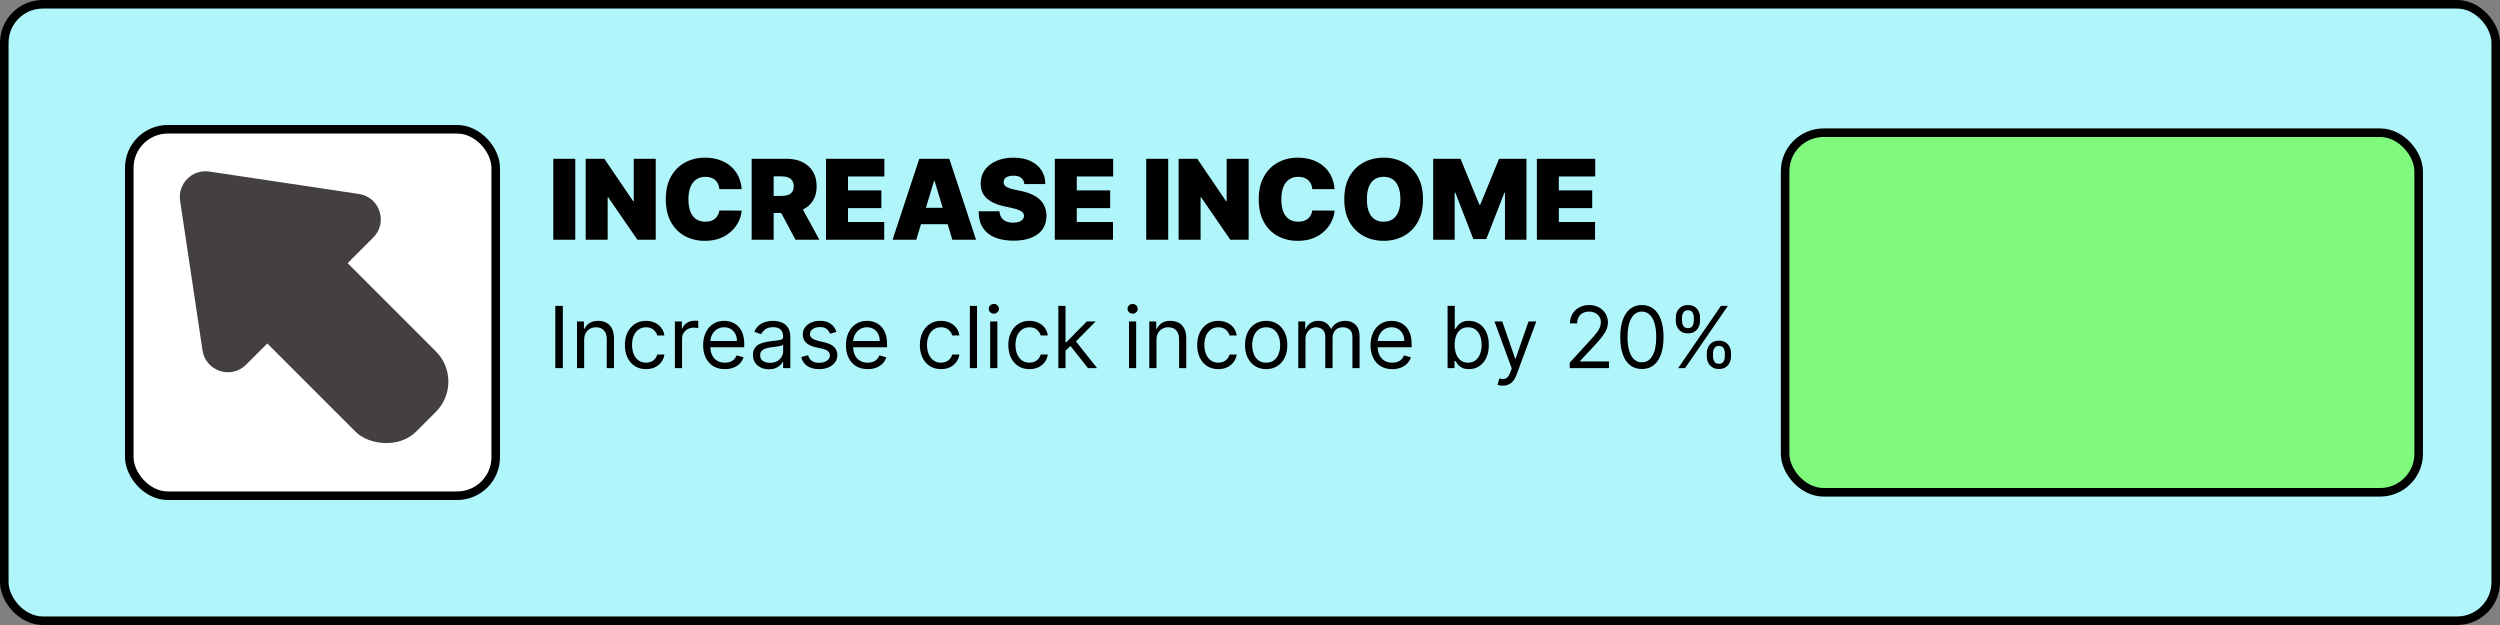 <svg width="292" height="73" viewBox="0 0 292 73" fill="none" xmlns="http://www.w3.org/2000/svg">
<rect x="0" y="0" width="292" height="73" fill="#808080" stroke="none"/>
<rect x="0.5" y="0.5" width="291" height="72" rx="4.5" fill="#B0F5FA" stroke="black"/>
<rect x="15.1" y="15.1" width="42.8" height="42.8" rx="4.5" fill="white" stroke="black"/>
<rect x="208.5" y="15.5" width="74" height="42" rx="4.5" fill="#7FFA7D" stroke="black"/>
<path d="M67.193 18.546V28H64.626V18.546H67.193ZM76.59 18.546V28H74.448L71.031 23.033H70.976V28H68.409V18.546H70.588L73.949 23.494H74.023V18.546H76.59ZM86.63 22.091H84.027C84.008 21.875 83.959 21.68 83.879 21.505C83.802 21.329 83.694 21.178 83.556 21.052C83.421 20.923 83.256 20.825 83.062 20.757C82.868 20.686 82.648 20.651 82.402 20.651C81.971 20.651 81.606 20.755 81.308 20.965C81.012 21.174 80.788 21.474 80.634 21.865C80.483 22.256 80.407 22.725 80.407 23.273C80.407 23.851 80.484 24.336 80.638 24.727C80.795 25.115 81.022 25.407 81.317 25.604C81.612 25.798 81.968 25.895 82.383 25.895C82.62 25.895 82.833 25.866 83.02 25.807C83.208 25.746 83.371 25.658 83.51 25.544C83.648 25.43 83.761 25.293 83.847 25.133C83.936 24.97 83.996 24.787 84.027 24.584L86.63 24.602C86.6 25.002 86.487 25.41 86.293 25.826C86.1 26.238 85.824 26.62 85.467 26.971C85.113 27.318 84.675 27.598 84.151 27.811C83.628 28.023 83.02 28.129 82.328 28.129C81.46 28.129 80.681 27.943 79.992 27.571C79.306 27.198 78.763 26.65 78.362 25.927C77.965 25.204 77.767 24.319 77.767 23.273C77.767 22.22 77.97 21.334 78.376 20.614C78.782 19.89 79.33 19.344 80.02 18.975C80.709 18.602 81.478 18.416 82.328 18.416C82.925 18.416 83.474 18.498 83.976 18.661C84.478 18.824 84.918 19.062 85.296 19.376C85.675 19.687 85.98 20.07 86.21 20.526C86.441 20.981 86.581 21.503 86.63 22.091ZM87.795 28V18.546H91.876C92.578 18.546 93.192 18.673 93.718 18.929C94.244 19.184 94.653 19.552 94.946 20.032C95.238 20.512 95.385 21.088 95.385 21.759C95.385 22.436 95.234 23.006 94.932 23.471C94.633 23.936 94.213 24.287 93.672 24.524C93.133 24.761 92.504 24.879 91.784 24.879H89.346V22.885H91.267C91.568 22.885 91.825 22.848 92.037 22.774C92.253 22.697 92.418 22.576 92.531 22.409C92.648 22.243 92.707 22.026 92.707 21.759C92.707 21.488 92.648 21.268 92.531 21.098C92.418 20.926 92.253 20.8 92.037 20.72C91.825 20.637 91.568 20.595 91.267 20.595H90.362V28H87.795ZM93.335 23.66L95.698 28H92.91L90.602 23.66H93.335ZM96.479 28V18.546H103.292V20.614H99.045V22.239H102.942V24.307H99.045V25.932H103.274V28H96.479ZM107.021 28H104.252L107.372 18.546H110.881L114.002 28H111.232L109.164 21.149H109.09L107.021 28ZM106.504 24.27H111.712V26.19H106.504V24.27ZM119.641 21.5C119.616 21.192 119.501 20.952 119.294 20.78C119.091 20.608 118.782 20.521 118.366 20.521C118.102 20.521 117.885 20.554 117.716 20.618C117.549 20.68 117.426 20.764 117.346 20.872C117.266 20.98 117.225 21.103 117.222 21.241C117.215 21.355 117.235 21.459 117.282 21.551C117.331 21.64 117.408 21.722 117.512 21.796C117.617 21.866 117.751 21.931 117.914 21.989C118.077 22.048 118.271 22.1 118.496 22.146L119.271 22.312C119.794 22.423 120.242 22.57 120.615 22.751C120.987 22.933 121.292 23.146 121.529 23.393C121.766 23.636 121.94 23.91 122.05 24.215C122.164 24.519 122.223 24.852 122.226 25.212C122.223 25.833 122.067 26.36 121.76 26.791C121.452 27.221 121.012 27.549 120.439 27.774C119.87 27.998 119.185 28.111 118.385 28.111C117.563 28.111 116.846 27.989 116.234 27.746C115.624 27.503 115.15 27.129 114.812 26.624C114.476 26.116 114.307 25.467 114.304 24.676H116.741C116.757 24.965 116.829 25.209 116.958 25.405C117.088 25.602 117.269 25.752 117.503 25.853C117.74 25.955 118.022 26.006 118.348 26.006C118.622 26.006 118.851 25.972 119.036 25.904C119.22 25.836 119.361 25.742 119.456 25.622C119.551 25.503 119.601 25.366 119.604 25.212C119.601 25.067 119.553 24.941 119.461 24.833C119.371 24.722 119.224 24.624 119.017 24.538C118.811 24.448 118.533 24.365 118.182 24.288L117.24 24.085C116.403 23.904 115.743 23.601 115.26 23.176C114.779 22.748 114.541 22.165 114.544 21.426C114.541 20.826 114.701 20.301 115.024 19.852C115.35 19.399 115.801 19.047 116.377 18.795C116.955 18.542 117.619 18.416 118.366 18.416C119.13 18.416 119.79 18.544 120.347 18.799C120.904 19.055 121.333 19.415 121.635 19.88C121.94 20.341 122.093 20.881 122.097 21.5H119.641ZM123.202 28V18.546H130.016V20.614H125.769V22.239H129.665V24.307H125.769V25.932H129.998V28H123.202ZM136.446 18.546V28H133.879V18.546H136.446ZM145.843 18.546V28H143.701L140.284 23.033H140.229V28H137.662V18.546H139.841L143.202 23.494H143.276V18.546H145.843ZM155.883 22.091H153.28C153.261 21.875 153.212 21.68 153.132 21.505C153.055 21.329 152.947 21.178 152.809 21.052C152.673 20.923 152.509 20.825 152.315 20.757C152.121 20.686 151.901 20.651 151.655 20.651C151.224 20.651 150.859 20.755 150.561 20.965C150.265 21.174 150.04 21.474 149.887 21.865C149.736 22.256 149.66 22.725 149.66 23.273C149.66 23.851 149.737 24.336 149.891 24.727C150.048 25.115 150.274 25.407 150.57 25.604C150.865 25.798 151.221 25.895 151.636 25.895C151.873 25.895 152.086 25.866 152.273 25.807C152.461 25.746 152.624 25.658 152.763 25.544C152.901 25.43 153.013 25.293 153.1 25.133C153.189 24.97 153.249 24.787 153.28 24.584L155.883 24.602C155.853 25.002 155.74 25.41 155.546 25.826C155.353 26.238 155.077 26.62 154.72 26.971C154.366 27.318 153.928 27.598 153.404 27.811C152.881 28.023 152.273 28.129 151.581 28.129C150.713 28.129 149.934 27.943 149.245 27.571C148.559 27.198 148.015 26.65 147.615 25.927C147.218 25.204 147.02 24.319 147.02 23.273C147.02 22.22 147.223 21.334 147.629 20.614C148.035 19.89 148.583 19.344 149.273 18.975C149.962 18.602 150.731 18.416 151.581 18.416C152.178 18.416 152.727 18.498 153.229 18.661C153.731 18.824 154.171 19.062 154.549 19.376C154.928 19.687 155.232 20.07 155.463 20.526C155.694 20.981 155.834 21.503 155.883 22.091ZM166.207 23.273C166.207 24.325 166.002 25.213 165.593 25.936C165.184 26.657 164.631 27.203 163.936 27.575C163.24 27.945 162.465 28.129 161.609 28.129C160.747 28.129 159.969 27.943 159.273 27.571C158.581 27.195 158.03 26.647 157.62 25.927C157.214 25.204 157.011 24.319 157.011 23.273C157.011 22.22 157.214 21.334 157.62 20.614C158.03 19.89 158.581 19.344 159.273 18.975C159.969 18.602 160.747 18.416 161.609 18.416C162.465 18.416 163.24 18.602 163.936 18.975C164.631 19.344 165.184 19.89 165.593 20.614C166.002 21.334 166.207 22.22 166.207 23.273ZM163.566 23.273C163.566 22.706 163.491 22.229 163.34 21.842C163.192 21.451 162.972 21.155 162.68 20.955C162.391 20.752 162.034 20.651 161.609 20.651C161.184 20.651 160.826 20.752 160.533 20.955C160.244 21.155 160.024 21.451 159.873 21.842C159.725 22.229 159.652 22.706 159.652 23.273C159.652 23.839 159.725 24.318 159.873 24.709C160.024 25.096 160.244 25.392 160.533 25.595C160.826 25.795 161.184 25.895 161.609 25.895C162.034 25.895 162.391 25.795 162.68 25.595C162.972 25.392 163.192 25.096 163.34 24.709C163.491 24.318 163.566 23.839 163.566 23.273ZM167.395 18.546H170.589L172.787 23.901H172.897L175.095 18.546H178.289V28H175.778V22.534H175.704L173.599 27.926H172.085L169.98 22.497H169.906V28H167.395V18.546ZM179.506 28V18.546H186.32V20.614H182.073V22.239H185.969V24.307H182.073V25.932H186.301V28H179.506Z" fill="black"/>
<path d="M65.74 35.727V43H64.859V35.727H65.74ZM68.23 39.719V43H67.392V37.545H68.202V38.398H68.273C68.401 38.121 68.595 37.898 68.855 37.73C69.116 37.56 69.452 37.474 69.864 37.474C70.233 37.474 70.556 37.55 70.833 37.702C71.11 37.851 71.326 38.078 71.48 38.383C71.633 38.687 71.71 39.07 71.71 39.534V43H70.872V39.591C70.872 39.162 70.761 38.829 70.538 38.59C70.316 38.348 70.01 38.227 69.622 38.227C69.355 38.227 69.116 38.285 68.905 38.401C68.697 38.517 68.532 38.687 68.411 38.909C68.29 39.132 68.23 39.401 68.23 39.719ZM75.458 43.114C74.946 43.114 74.506 42.993 74.137 42.751C73.767 42.51 73.483 42.177 73.284 41.754C73.085 41.33 72.986 40.846 72.986 40.301C72.986 39.747 73.088 39.258 73.291 38.834C73.497 38.408 73.784 38.076 74.151 37.837C74.52 37.595 74.951 37.474 75.443 37.474C75.827 37.474 76.173 37.545 76.48 37.688C76.788 37.83 77.04 38.028 77.237 38.284C77.433 38.54 77.555 38.838 77.603 39.179H76.764C76.701 38.93 76.558 38.71 76.338 38.519C76.121 38.324 75.827 38.227 75.458 38.227C75.131 38.227 74.844 38.312 74.598 38.483C74.354 38.651 74.164 38.889 74.026 39.197C73.892 39.502 73.824 39.861 73.824 40.273C73.824 40.694 73.89 41.061 74.023 41.374C74.158 41.686 74.347 41.929 74.591 42.102C74.837 42.274 75.126 42.361 75.458 42.361C75.675 42.361 75.873 42.323 76.051 42.247C76.228 42.171 76.379 42.062 76.502 41.92C76.625 41.778 76.712 41.608 76.764 41.409H77.603C77.555 41.731 77.438 42.021 77.251 42.279C77.066 42.535 76.821 42.738 76.516 42.89C76.213 43.039 75.86 43.114 75.458 43.114ZM78.828 43V37.545H79.637V38.369H79.694C79.794 38.099 79.974 37.88 80.234 37.712C80.494 37.544 80.788 37.46 81.115 37.46C81.176 37.46 81.253 37.461 81.345 37.464C81.438 37.466 81.508 37.47 81.555 37.474V38.327C81.526 38.32 81.461 38.309 81.36 38.295C81.26 38.278 81.155 38.27 81.044 38.27C80.778 38.27 80.542 38.325 80.333 38.437C80.127 38.546 79.964 38.697 79.843 38.891C79.725 39.083 79.666 39.302 79.666 39.548V43H78.828ZM84.669 43.114C84.144 43.114 83.69 42.998 83.309 42.766C82.93 42.531 82.638 42.205 82.432 41.785C82.228 41.364 82.127 40.874 82.127 40.315C82.127 39.757 82.228 39.264 82.432 38.838C82.638 38.41 82.924 38.076 83.291 37.837C83.661 37.595 84.092 37.474 84.584 37.474C84.868 37.474 85.149 37.522 85.426 37.617C85.703 37.711 85.955 37.865 86.182 38.078C86.409 38.289 86.59 38.568 86.725 38.916C86.86 39.264 86.928 39.693 86.928 40.202V40.557H82.723V39.832H86.076C86.076 39.525 86.014 39.25 85.891 39.008C85.77 38.767 85.597 38.577 85.372 38.437C85.15 38.297 84.887 38.227 84.584 38.227C84.25 38.227 83.961 38.31 83.718 38.476C83.476 38.639 83.29 38.852 83.16 39.115C83.03 39.378 82.965 39.66 82.965 39.96V40.443C82.965 40.855 83.036 41.204 83.178 41.491C83.322 41.775 83.522 41.992 83.778 42.141C84.034 42.287 84.331 42.361 84.669 42.361C84.889 42.361 85.088 42.33 85.266 42.269C85.446 42.205 85.601 42.11 85.731 41.984C85.861 41.856 85.962 41.698 86.033 41.508L86.843 41.736C86.757 42.01 86.614 42.252 86.413 42.46C86.212 42.666 85.963 42.827 85.667 42.943C85.371 43.057 85.039 43.114 84.669 43.114ZM89.808 43.128C89.462 43.128 89.148 43.063 88.867 42.932C88.585 42.8 88.361 42.609 88.196 42.361C88.03 42.11 87.947 41.807 87.947 41.452C87.947 41.139 88.008 40.886 88.132 40.692C88.255 40.495 88.419 40.341 88.625 40.23C88.831 40.119 89.058 40.036 89.307 39.981C89.558 39.925 89.81 39.88 90.063 39.847C90.395 39.804 90.664 39.772 90.87 39.751C91.078 39.727 91.229 39.688 91.324 39.633C91.421 39.579 91.47 39.484 91.47 39.349V39.321C91.47 38.971 91.374 38.698 91.182 38.504C90.993 38.31 90.705 38.213 90.319 38.213C89.919 38.213 89.605 38.301 89.378 38.476C89.151 38.651 88.991 38.838 88.899 39.037L88.103 38.753C88.245 38.421 88.435 38.163 88.671 37.979C88.91 37.792 89.171 37.661 89.453 37.588C89.737 37.512 90.016 37.474 90.291 37.474C90.466 37.474 90.667 37.496 90.894 37.538C91.124 37.579 91.345 37.663 91.558 37.791C91.774 37.918 91.953 38.111 92.095 38.369C92.237 38.627 92.308 38.973 92.308 39.406V43H91.47V42.261H91.427C91.37 42.38 91.276 42.506 91.143 42.641C91.01 42.776 90.834 42.891 90.614 42.986C90.394 43.081 90.125 43.128 89.808 43.128ZM89.936 42.375C90.267 42.375 90.546 42.31 90.774 42.18C91.003 42.05 91.176 41.881 91.292 41.675C91.41 41.469 91.47 41.253 91.47 41.026V40.258C91.434 40.301 91.356 40.34 91.235 40.376C91.117 40.409 90.98 40.438 90.823 40.465C90.669 40.488 90.519 40.51 90.372 40.528C90.228 40.545 90.111 40.559 90.021 40.571C89.803 40.599 89.599 40.646 89.41 40.709C89.223 40.771 89.072 40.865 88.956 40.99C88.842 41.113 88.785 41.281 88.785 41.494C88.785 41.785 88.893 42.006 89.108 42.155C89.326 42.302 89.602 42.375 89.936 42.375ZM97.701 38.767L96.948 38.98C96.901 38.855 96.831 38.733 96.739 38.614C96.649 38.494 96.526 38.394 96.369 38.316C96.213 38.238 96.013 38.199 95.769 38.199C95.435 38.199 95.157 38.276 94.935 38.43C94.715 38.581 94.605 38.774 94.605 39.008C94.605 39.217 94.68 39.381 94.832 39.502C94.983 39.623 95.22 39.724 95.542 39.804L96.352 40.003C96.839 40.121 97.203 40.302 97.442 40.546C97.681 40.788 97.8 41.099 97.8 41.48C97.8 41.793 97.71 42.072 97.531 42.318C97.353 42.564 97.105 42.758 96.785 42.901C96.465 43.043 96.094 43.114 95.67 43.114C95.114 43.114 94.653 42.993 94.288 42.751C93.924 42.51 93.693 42.157 93.596 41.693L94.391 41.494C94.467 41.788 94.61 42.008 94.821 42.155C95.034 42.302 95.312 42.375 95.656 42.375C96.046 42.375 96.356 42.292 96.586 42.126C96.818 41.958 96.934 41.757 96.934 41.523C96.934 41.333 96.868 41.175 96.735 41.047C96.603 40.917 96.399 40.82 96.124 40.756L95.215 40.543C94.716 40.424 94.349 40.241 94.114 39.992C93.882 39.741 93.766 39.428 93.766 39.051C93.766 38.743 93.853 38.471 94.026 38.234C94.201 37.998 94.439 37.812 94.739 37.677C95.042 37.542 95.386 37.474 95.769 37.474C96.309 37.474 96.733 37.593 97.04 37.83C97.351 38.066 97.571 38.379 97.701 38.767ZM101.349 43.114C100.823 43.114 100.37 42.998 99.989 42.766C99.61 42.531 99.318 42.205 99.112 41.785C98.908 41.364 98.806 40.874 98.806 40.315C98.806 39.757 98.908 39.264 99.112 38.838C99.318 38.41 99.604 38.076 99.971 37.837C100.34 37.595 100.771 37.474 101.264 37.474C101.548 37.474 101.828 37.522 102.105 37.617C102.382 37.711 102.634 37.865 102.862 38.078C103.089 38.289 103.27 38.568 103.405 38.916C103.54 39.264 103.607 39.693 103.607 40.202V40.557H99.403V39.832H102.755C102.755 39.525 102.694 39.25 102.571 39.008C102.45 38.767 102.277 38.577 102.052 38.437C101.83 38.297 101.567 38.227 101.264 38.227C100.93 38.227 100.641 38.31 100.397 38.476C100.156 38.639 99.97 38.852 99.84 39.115C99.71 39.378 99.644 39.66 99.644 39.96V40.443C99.644 40.855 99.715 41.204 99.858 41.491C100.002 41.775 100.202 41.992 100.458 42.141C100.713 42.287 101.01 42.361 101.349 42.361C101.569 42.361 101.768 42.33 101.946 42.269C102.125 42.205 102.281 42.11 102.411 41.984C102.541 41.856 102.642 41.698 102.713 41.508L103.522 41.736C103.437 42.01 103.294 42.252 103.093 42.46C102.891 42.666 102.643 42.827 102.347 42.943C102.051 43.057 101.718 43.114 101.349 43.114ZM109.911 43.114C109.399 43.114 108.959 42.993 108.59 42.751C108.22 42.51 107.936 42.177 107.737 41.754C107.539 41.33 107.439 40.846 107.439 40.301C107.439 39.747 107.541 39.258 107.745 38.834C107.951 38.408 108.237 38.076 108.604 37.837C108.973 37.595 109.404 37.474 109.897 37.474C110.28 37.474 110.626 37.545 110.933 37.688C111.241 37.83 111.493 38.028 111.69 38.284C111.886 38.54 112.008 38.838 112.056 39.179H111.218C111.154 38.93 111.012 38.71 110.791 38.519C110.574 38.324 110.28 38.227 109.911 38.227C109.584 38.227 109.298 38.312 109.051 38.483C108.808 38.651 108.617 38.889 108.48 39.197C108.345 39.502 108.277 39.861 108.277 40.273C108.277 40.694 108.344 41.061 108.476 41.374C108.611 41.686 108.8 41.929 109.044 42.102C109.29 42.274 109.579 42.361 109.911 42.361C110.129 42.361 110.326 42.323 110.504 42.247C110.681 42.171 110.832 42.062 110.955 41.92C111.078 41.778 111.165 41.608 111.218 41.409H112.056C112.008 41.731 111.891 42.021 111.704 42.279C111.519 42.535 111.274 42.738 110.969 42.89C110.666 43.039 110.313 43.114 109.911 43.114ZM114.119 35.727V43H113.281V35.727H114.119ZM115.654 43V37.545H116.492V43H115.654ZM116.08 36.636C115.917 36.636 115.776 36.581 115.657 36.469C115.541 36.358 115.483 36.224 115.483 36.068C115.483 35.912 115.541 35.778 115.657 35.667C115.776 35.556 115.917 35.5 116.08 35.5C116.243 35.5 116.383 35.556 116.499 35.667C116.617 35.778 116.677 35.912 116.677 36.068C116.677 36.224 116.617 36.358 116.499 36.469C116.383 36.581 116.243 36.636 116.08 36.636ZM120.243 43.114C119.731 43.114 119.291 42.993 118.922 42.751C118.552 42.51 118.268 42.177 118.069 41.754C117.871 41.33 117.771 40.846 117.771 40.301C117.771 39.747 117.873 39.258 118.077 38.834C118.283 38.408 118.569 38.076 118.936 37.837C119.305 37.595 119.736 37.474 120.229 37.474C120.612 37.474 120.958 37.545 121.266 37.688C121.573 37.83 121.825 38.028 122.022 38.284C122.218 38.54 122.34 38.838 122.388 39.179H121.55C121.486 38.93 121.344 38.71 121.123 38.519C120.906 38.324 120.612 38.227 120.243 38.227C119.916 38.227 119.63 38.312 119.383 38.483C119.14 38.651 118.949 38.889 118.812 39.197C118.677 39.502 118.609 39.861 118.609 40.273C118.609 40.694 118.676 41.061 118.808 41.374C118.943 41.686 119.132 41.929 119.376 42.102C119.623 42.274 119.911 42.361 120.243 42.361C120.461 42.361 120.658 42.323 120.836 42.247C121.013 42.171 121.164 42.062 121.287 41.92C121.41 41.778 121.498 41.608 121.55 41.409H122.388C122.34 41.731 122.223 42.021 122.036 42.279C121.851 42.535 121.606 42.738 121.301 42.89C120.998 43.039 120.645 43.114 120.243 43.114ZM124.394 41.011L124.38 39.974H124.55L126.937 37.545H127.974L125.431 40.117H125.36L124.394 41.011ZM123.613 43V35.727H124.451V43H123.613ZM127.079 43L124.948 40.301L125.545 39.719L128.144 43H127.079ZM131.865 43V37.545H132.703V43H131.865ZM132.291 36.636C132.128 36.636 131.987 36.581 131.868 36.469C131.752 36.358 131.694 36.224 131.694 36.068C131.694 35.912 131.752 35.778 131.868 35.667C131.987 35.556 132.128 35.5 132.291 35.5C132.454 35.5 132.594 35.556 132.71 35.667C132.828 35.778 132.887 35.912 132.887 36.068C132.887 36.224 132.828 36.358 132.71 36.469C132.594 36.581 132.454 36.636 132.291 36.636ZM135.076 39.719V43H134.238V37.545H135.047V38.398H135.118C135.246 38.121 135.44 37.898 135.701 37.73C135.961 37.56 136.297 37.474 136.709 37.474C137.079 37.474 137.402 37.55 137.679 37.702C137.956 37.851 138.171 38.078 138.325 38.383C138.479 38.687 138.556 39.07 138.556 39.534V43H137.718V39.591C137.718 39.162 137.607 38.829 137.384 38.59C137.162 38.348 136.856 38.227 136.468 38.227C136.2 38.227 135.961 38.285 135.751 38.401C135.542 38.517 135.378 38.687 135.257 38.909C135.136 39.132 135.076 39.401 135.076 39.719ZM142.303 43.114C141.792 43.114 141.352 42.993 140.982 42.751C140.613 42.51 140.329 42.177 140.13 41.754C139.931 41.33 139.832 40.846 139.832 40.301C139.832 39.747 139.934 39.258 140.137 38.834C140.343 38.408 140.63 38.076 140.997 37.837C141.366 37.595 141.797 37.474 142.289 37.474C142.673 37.474 143.018 37.545 143.326 37.688C143.634 37.83 143.886 38.028 144.082 38.284C144.279 38.54 144.401 38.838 144.448 39.179H143.61C143.546 38.93 143.404 38.71 143.184 38.519C142.966 38.324 142.673 38.227 142.303 38.227C141.977 38.227 141.69 38.312 141.444 38.483C141.2 38.651 141.01 38.889 140.872 39.197C140.737 39.502 140.67 39.861 140.67 40.273C140.67 40.694 140.736 41.061 140.869 41.374C141.004 41.686 141.193 41.929 141.437 42.102C141.683 42.274 141.972 42.361 142.303 42.361C142.521 42.361 142.719 42.323 142.896 42.247C143.074 42.171 143.224 42.062 143.347 41.92C143.47 41.778 143.558 41.608 143.61 41.409H144.448C144.401 41.731 144.284 42.021 144.097 42.279C143.912 42.535 143.667 42.738 143.362 42.89C143.059 43.039 142.706 43.114 142.303 43.114ZM147.889 43.114C147.397 43.114 146.965 42.996 146.593 42.762C146.224 42.528 145.935 42.2 145.727 41.778C145.521 41.357 145.418 40.865 145.418 40.301C145.418 39.733 145.521 39.237 145.727 38.813C145.935 38.389 146.224 38.06 146.593 37.826C146.965 37.592 147.397 37.474 147.889 37.474C148.382 37.474 148.813 37.592 149.182 37.826C149.554 38.06 149.842 38.389 150.048 38.813C150.257 39.237 150.361 39.733 150.361 40.301C150.361 40.865 150.257 41.357 150.048 41.778C149.842 42.2 149.554 42.528 149.182 42.762C148.813 42.996 148.382 43.114 147.889 43.114ZM147.889 42.361C148.263 42.361 148.571 42.265 148.813 42.073C149.054 41.881 149.233 41.629 149.349 41.317C149.465 41.004 149.523 40.666 149.523 40.301C149.523 39.937 149.465 39.597 149.349 39.282C149.233 38.967 149.054 38.713 148.813 38.519C148.571 38.324 148.263 38.227 147.889 38.227C147.515 38.227 147.207 38.324 146.966 38.519C146.724 38.713 146.546 38.967 146.43 39.282C146.314 39.597 146.256 39.937 146.256 40.301C146.256 40.666 146.314 41.004 146.43 41.317C146.546 41.629 146.724 41.881 146.966 42.073C147.207 42.265 147.515 42.361 147.889 42.361ZM151.64 43V37.545H152.45V38.398H152.521C152.634 38.106 152.818 37.88 153.071 37.719C153.325 37.556 153.629 37.474 153.984 37.474C154.344 37.474 154.643 37.556 154.882 37.719C155.124 37.88 155.312 38.106 155.447 38.398H155.504C155.643 38.116 155.853 37.892 156.132 37.727C156.412 37.559 156.747 37.474 157.137 37.474C157.625 37.474 158.024 37.627 158.334 37.932C158.644 38.236 158.799 38.708 158.799 39.349V43H157.961V39.349C157.961 38.947 157.851 38.659 157.631 38.486C157.411 38.314 157.152 38.227 156.853 38.227C156.47 38.227 156.173 38.343 155.962 38.575C155.751 38.805 155.646 39.096 155.646 39.449V43H154.794V39.264C154.794 38.954 154.693 38.704 154.492 38.515C154.29 38.323 154.031 38.227 153.714 38.227C153.496 38.227 153.293 38.285 153.103 38.401C152.916 38.517 152.765 38.678 152.649 38.884C152.535 39.088 152.478 39.323 152.478 39.591V43H151.64ZM162.618 43.114C162.093 43.114 161.64 42.998 161.258 42.766C160.88 42.531 160.587 42.205 160.381 41.785C160.178 41.364 160.076 40.874 160.076 40.315C160.076 39.757 160.178 39.264 160.381 38.838C160.587 38.41 160.874 38.076 161.241 37.837C161.61 37.595 162.041 37.474 162.533 37.474C162.817 37.474 163.098 37.522 163.375 37.617C163.652 37.711 163.904 37.865 164.131 38.078C164.359 38.289 164.54 38.568 164.675 38.916C164.81 39.264 164.877 39.693 164.877 40.202V40.557H160.672V39.832H164.025C164.025 39.525 163.963 39.25 163.84 39.008C163.719 38.767 163.547 38.577 163.322 38.437C163.099 38.297 162.836 38.227 162.533 38.227C162.199 38.227 161.911 38.31 161.667 38.476C161.425 38.639 161.239 38.852 161.109 39.115C160.979 39.378 160.914 39.66 160.914 39.96V40.443C160.914 40.855 160.985 41.204 161.127 41.491C161.271 41.775 161.471 41.992 161.727 42.141C161.983 42.287 162.28 42.361 162.618 42.361C162.839 42.361 163.038 42.33 163.215 42.269C163.395 42.205 163.55 42.11 163.68 41.984C163.81 41.856 163.911 41.698 163.982 41.508L164.792 41.736C164.707 42.01 164.563 42.252 164.362 42.46C164.161 42.666 163.912 42.827 163.616 42.943C163.32 43.057 162.988 43.114 162.618 43.114ZM169.078 43V35.727H169.916V38.412H169.987C170.049 38.317 170.134 38.197 170.243 38.05C170.354 37.901 170.513 37.768 170.719 37.652C170.927 37.534 171.209 37.474 171.564 37.474C172.023 37.474 172.428 37.589 172.778 37.819C173.129 38.048 173.402 38.374 173.599 38.795C173.795 39.217 173.893 39.714 173.893 40.287C173.893 40.865 173.795 41.365 173.599 41.789C173.402 42.211 173.13 42.537 172.782 42.769C172.434 42.999 172.033 43.114 171.578 43.114C171.228 43.114 170.947 43.056 170.736 42.94C170.526 42.821 170.364 42.688 170.25 42.538C170.136 42.387 170.049 42.261 169.987 42.162H169.888V43H169.078ZM169.902 40.273C169.902 40.685 169.962 41.048 170.083 41.363C170.204 41.675 170.38 41.92 170.612 42.098C170.844 42.273 171.128 42.361 171.464 42.361C171.815 42.361 172.107 42.269 172.342 42.084C172.578 41.897 172.756 41.646 172.874 41.331C172.995 41.014 173.055 40.661 173.055 40.273C173.055 39.889 172.996 39.544 172.878 39.236C172.762 38.926 172.585 38.681 172.349 38.501C172.114 38.318 171.819 38.227 171.464 38.227C171.123 38.227 170.837 38.314 170.605 38.486C170.373 38.657 170.198 38.896 170.079 39.204C169.961 39.509 169.902 39.865 169.902 40.273ZM175.52 45.045C175.378 45.045 175.251 45.034 175.14 45.01C175.029 44.989 174.952 44.967 174.909 44.946L175.122 44.207C175.326 44.26 175.506 44.278 175.662 44.264C175.818 44.25 175.957 44.18 176.077 44.055C176.2 43.932 176.313 43.731 176.415 43.455L176.571 43.028L174.554 37.545H175.463L176.969 41.892H177.025L178.531 37.545H179.44L177.125 43.795C177.021 44.077 176.892 44.31 176.738 44.495C176.584 44.682 176.405 44.821 176.202 44.91C176 45.001 175.773 45.045 175.52 45.045ZM183.345 43V42.361L185.745 39.733C186.027 39.425 186.259 39.158 186.441 38.93C186.624 38.701 186.759 38.485 186.846 38.284C186.936 38.081 186.981 37.867 186.981 37.645C186.981 37.389 186.92 37.168 186.796 36.981C186.676 36.794 186.51 36.649 186.299 36.548C186.089 36.446 185.852 36.395 185.589 36.395C185.31 36.395 185.066 36.453 184.857 36.569C184.652 36.682 184.492 36.842 184.378 37.048C184.267 37.254 184.211 37.496 184.211 37.773H183.373C183.373 37.347 183.471 36.972 183.668 36.651C183.864 36.329 184.132 36.078 184.47 35.898C184.811 35.718 185.194 35.628 185.617 35.628C186.044 35.628 186.421 35.718 186.75 35.898C187.079 36.078 187.337 36.32 187.524 36.626C187.711 36.931 187.805 37.271 187.805 37.645C187.805 37.912 187.756 38.174 187.659 38.43C187.565 38.683 187.399 38.966 187.162 39.278C186.928 39.589 186.602 39.967 186.186 40.415L184.552 42.162V42.219H187.933V43H183.345ZM191.772 43.099C191.237 43.099 190.781 42.954 190.404 42.663C190.028 42.369 189.74 41.944 189.541 41.388C189.343 40.829 189.243 40.154 189.243 39.364C189.243 38.578 189.343 37.907 189.541 37.35C189.743 36.791 190.031 36.365 190.408 36.072C190.787 35.776 191.241 35.628 191.772 35.628C192.302 35.628 192.755 35.776 193.132 36.072C193.51 36.365 193.799 36.791 193.998 37.35C194.199 37.907 194.3 38.578 194.3 39.364C194.3 40.154 194.201 40.829 194.002 41.388C193.803 41.944 193.515 42.369 193.139 42.663C192.762 42.954 192.307 43.099 191.772 43.099ZM191.772 42.318C192.302 42.318 192.714 42.062 193.007 41.551C193.301 41.04 193.448 40.311 193.448 39.364C193.448 38.734 193.38 38.198 193.245 37.755C193.113 37.312 192.921 36.975 192.67 36.743C192.421 36.511 192.122 36.395 191.772 36.395C191.246 36.395 190.835 36.654 190.539 37.173C190.243 37.689 190.095 38.419 190.095 39.364C190.095 39.993 190.162 40.528 190.294 40.969C190.427 41.409 190.617 41.744 190.866 41.974C191.117 42.203 191.419 42.318 191.772 42.318ZM199.357 41.636V41.253C199.357 40.988 199.411 40.745 199.52 40.525C199.631 40.302 199.792 40.125 200.003 39.992C200.216 39.857 200.474 39.79 200.777 39.79C201.085 39.79 201.343 39.857 201.551 39.992C201.76 40.125 201.917 40.302 202.024 40.525C202.13 40.745 202.183 40.988 202.183 41.253V41.636C202.183 41.901 202.129 42.145 202.02 42.368C201.914 42.588 201.755 42.766 201.544 42.901C201.336 43.033 201.08 43.099 200.777 43.099C200.469 43.099 200.21 43.033 200 42.901C199.789 42.766 199.629 42.588 199.52 42.368C199.411 42.145 199.357 41.901 199.357 41.636ZM200.081 41.253V41.636C200.081 41.856 200.133 42.054 200.237 42.229C200.342 42.402 200.522 42.489 200.777 42.489C201.026 42.489 201.201 42.402 201.303 42.229C201.407 42.054 201.459 41.856 201.459 41.636V41.253C201.459 41.033 201.409 40.836 201.31 40.663C201.21 40.488 201.033 40.401 200.777 40.401C200.529 40.401 200.35 40.488 200.241 40.663C200.134 40.836 200.081 41.033 200.081 41.253ZM195.735 37.474V37.091C195.735 36.826 195.789 36.583 195.898 36.363C196.009 36.14 196.17 35.963 196.381 35.83C196.594 35.695 196.852 35.628 197.155 35.628C197.463 35.628 197.721 35.695 197.929 35.83C198.138 35.963 198.295 36.14 198.402 36.363C198.508 36.583 198.561 36.826 198.561 37.091V37.474C198.561 37.74 198.507 37.983 198.398 38.206C198.291 38.426 198.133 38.604 197.922 38.739C197.714 38.871 197.458 38.938 197.155 38.938C196.847 38.938 196.588 38.871 196.377 38.739C196.167 38.604 196.007 38.426 195.898 38.206C195.789 37.983 195.735 37.74 195.735 37.474ZM196.459 37.091V37.474C196.459 37.695 196.511 37.892 196.615 38.068C196.719 38.24 196.899 38.327 197.155 38.327C197.404 38.327 197.579 38.24 197.681 38.068C197.785 37.892 197.837 37.695 197.837 37.474V37.091C197.837 36.871 197.787 36.674 197.688 36.501C197.588 36.326 197.411 36.239 197.155 36.239C196.906 36.239 196.728 36.326 196.619 36.501C196.512 36.674 196.459 36.871 196.459 37.091ZM196.005 43L201.005 35.727H201.814L196.814 43H196.005Z" fill="black"/>
<rect x="27.727" y="36.626" width="13.27" height="24.51" rx="5" transform="rotate(-45 27.727 36.626)" fill="#444040"/>
<path d="M21.036 23.447C20.737 21.453 22.453 19.737 24.447 20.036L41.921 22.654C44.357 23.018 45.34 26 43.598 27.742L28.742 42.598C27 44.34 24.018 43.357 23.654 40.921L21.036 23.447Z" fill="#444040"/>
</svg>

